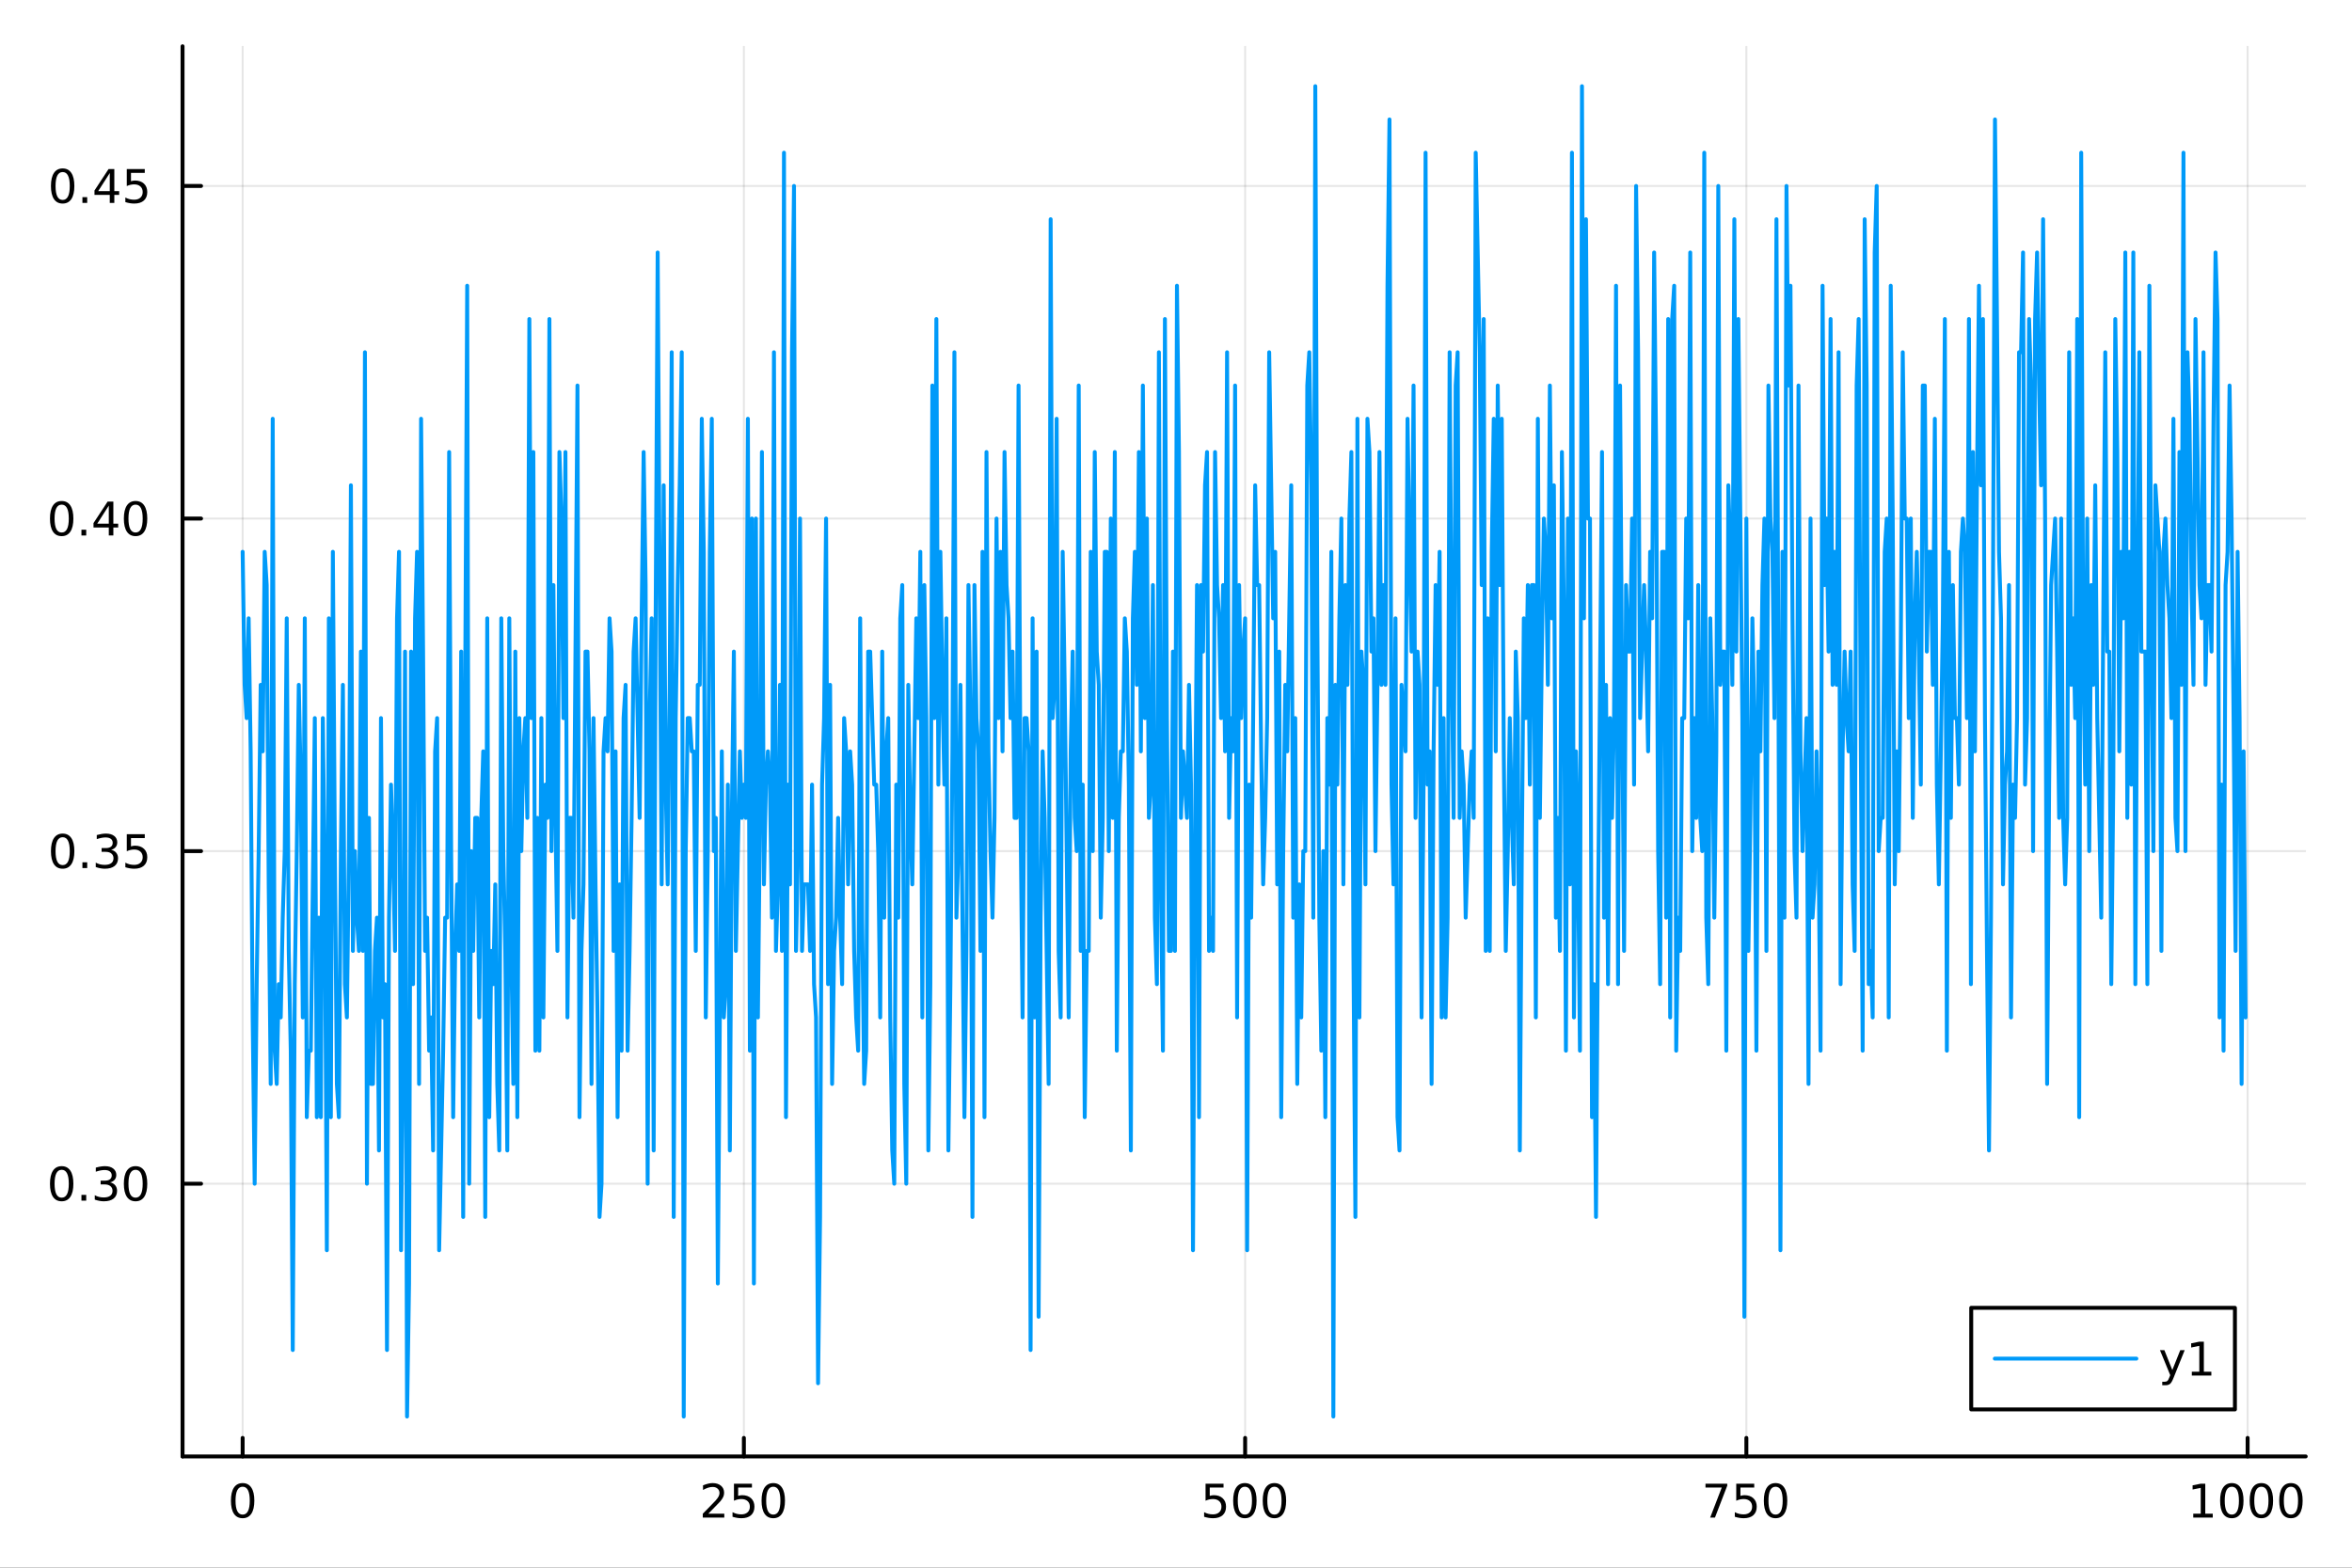 <?xml version="1.0" encoding="utf-8"?>
<svg xmlns="http://www.w3.org/2000/svg" xmlns:xlink="http://www.w3.org/1999/xlink" width="600" height="400" viewBox="0 0 2400 1600">
<rect x="0" y="0" width="2400" height="1600" fill="#333333" stroke="none"/>
<defs>
  <clipPath id="clip210">
    <rect x="0" y="0" width="2400" height="1600"/>
  </clipPath>
</defs>
<path clip-path="url(#clip210)" d="M0 1600 L2400 1600 L2400 0 L0 0  Z" fill="#ffffff" fill-rule="evenodd" fill-opacity="1"/>
<defs>
  <clipPath id="clip211">
    <rect x="480" y="0" width="1681" height="1600"/>
  </clipPath>
</defs>
<path clip-path="url(#clip210)" d="M186.274 1486.45 L2352.76 1486.45 L2352.76 47.244 L186.274 47.244  Z" fill="#ffffff" fill-rule="evenodd" fill-opacity="1"/>
<defs>
  <clipPath id="clip212">
    <rect x="186" y="47" width="2167" height="1440"/>
  </clipPath>
</defs>
<polyline clip-path="url(#clip212)" style="stroke:#000000; stroke-linecap:round; stroke-linejoin:round; stroke-width:2; stroke-opacity:0.1; fill:none" points="247.59,1486.45 247.59,47.244 "/>
<polyline clip-path="url(#clip212)" style="stroke:#000000; stroke-linecap:round; stroke-linejoin:round; stroke-width:2; stroke-opacity:0.1; fill:none" points="759.064,1486.45 759.064,47.244 "/>
<polyline clip-path="url(#clip212)" style="stroke:#000000; stroke-linecap:round; stroke-linejoin:round; stroke-width:2; stroke-opacity:0.1; fill:none" points="1270.54,1486.45 1270.54,47.244 "/>
<polyline clip-path="url(#clip212)" style="stroke:#000000; stroke-linecap:round; stroke-linejoin:round; stroke-width:2; stroke-opacity:0.1; fill:none" points="1782.01,1486.45 1782.01,47.244 "/>
<polyline clip-path="url(#clip212)" style="stroke:#000000; stroke-linecap:round; stroke-linejoin:round; stroke-width:2; stroke-opacity:0.1; fill:none" points="2293.49,1486.45 2293.49,47.244 "/>
<polyline clip-path="url(#clip210)" style="stroke:#000000; stroke-linecap:round; stroke-linejoin:round; stroke-width:4; stroke-opacity:1; fill:none" points="186.274,1486.45 2352.76,1486.45 "/>
<polyline clip-path="url(#clip210)" style="stroke:#000000; stroke-linecap:round; stroke-linejoin:round; stroke-width:4; stroke-opacity:1; fill:none" points="247.59,1486.45 247.59,1467.55 "/>
<polyline clip-path="url(#clip210)" style="stroke:#000000; stroke-linecap:round; stroke-linejoin:round; stroke-width:4; stroke-opacity:1; fill:none" points="759.064,1486.45 759.064,1467.55 "/>
<polyline clip-path="url(#clip210)" style="stroke:#000000; stroke-linecap:round; stroke-linejoin:round; stroke-width:4; stroke-opacity:1; fill:none" points="1270.54,1486.45 1270.54,1467.55 "/>
<polyline clip-path="url(#clip210)" style="stroke:#000000; stroke-linecap:round; stroke-linejoin:round; stroke-width:4; stroke-opacity:1; fill:none" points="1782.01,1486.45 1782.01,1467.55 "/>
<polyline clip-path="url(#clip210)" style="stroke:#000000; stroke-linecap:round; stroke-linejoin:round; stroke-width:4; stroke-opacity:1; fill:none" points="2293.49,1486.45 2293.49,1467.55 "/>
<path clip-path="url(#clip210)" d="M247.59 1517.37 Q243.978 1517.37 242.15 1520.93 Q240.344 1524.47 240.344 1531.6 Q240.344 1538.71 242.15 1542.27 Q243.978 1545.82 247.59 1545.82 Q251.224 1545.82 253.029 1542.27 Q254.858 1538.71 254.858 1531.6 Q254.858 1524.47 253.029 1520.93 Q251.224 1517.37 247.59 1517.37 M247.59 1513.66 Q253.4 1513.66 256.455 1518.27 Q259.534 1522.85 259.534 1531.6 Q259.534 1540.33 256.455 1544.94 Q253.4 1549.52 247.59 1549.52 Q241.779 1549.52 238.701 1544.94 Q235.645 1540.33 235.645 1531.6 Q235.645 1522.85 238.701 1518.27 Q241.779 1513.66 247.59 1513.66 Z" fill="#000000" fill-rule="nonzero" fill-opacity="1" /><path clip-path="url(#clip210)" d="M722.756 1544.91 L739.075 1544.91 L739.075 1548.85 L717.131 1548.85 L717.131 1544.91 Q719.793 1542.16 724.376 1537.53 Q728.983 1532.88 730.163 1531.53 Q732.409 1529.01 733.288 1527.27 Q734.191 1525.51 734.191 1523.82 Q734.191 1521.07 732.247 1519.33 Q730.325 1517.6 727.224 1517.6 Q725.025 1517.6 722.571 1518.36 Q720.14 1519.13 717.363 1520.68 L717.363 1515.95 Q720.187 1514.82 722.64 1514.24 Q725.094 1513.66 727.131 1513.66 Q732.501 1513.66 735.696 1516.35 Q738.89 1519.03 738.89 1523.52 Q738.89 1525.65 738.08 1527.57 Q737.293 1529.47 735.187 1532.07 Q734.608 1532.74 731.506 1535.95 Q728.404 1539.15 722.756 1544.91 Z" fill="#000000" fill-rule="nonzero" fill-opacity="1" /><path clip-path="url(#clip210)" d="M748.936 1514.29 L767.293 1514.29 L767.293 1518.22 L753.219 1518.22 L753.219 1526.7 Q754.237 1526.35 755.256 1526.19 Q756.274 1526 757.293 1526 Q763.08 1526 766.46 1529.17 Q769.839 1532.34 769.839 1537.76 Q769.839 1543.34 766.367 1546.44 Q762.895 1549.52 756.575 1549.52 Q754.399 1549.52 752.131 1549.15 Q749.886 1548.78 747.478 1548.04 L747.478 1543.34 Q749.561 1544.47 751.784 1545.03 Q754.006 1545.58 756.483 1545.58 Q760.487 1545.58 762.825 1543.48 Q765.163 1541.37 765.163 1537.76 Q765.163 1534.15 762.825 1532.04 Q760.487 1529.94 756.483 1529.94 Q754.608 1529.94 752.733 1530.35 Q750.881 1530.77 748.936 1531.65 L748.936 1514.29 Z" fill="#000000" fill-rule="nonzero" fill-opacity="1" /><path clip-path="url(#clip210)" d="M789.052 1517.37 Q785.441 1517.37 783.612 1520.93 Q781.807 1524.47 781.807 1531.6 Q781.807 1538.71 783.612 1542.27 Q785.441 1545.82 789.052 1545.82 Q792.686 1545.82 794.492 1542.27 Q796.32 1538.71 796.32 1531.6 Q796.32 1524.47 794.492 1520.93 Q792.686 1517.37 789.052 1517.37 M789.052 1513.66 Q794.862 1513.66 797.918 1518.27 Q800.996 1522.85 800.996 1531.6 Q800.996 1540.33 797.918 1544.94 Q794.862 1549.52 789.052 1549.52 Q783.242 1549.52 780.163 1544.94 Q777.108 1540.33 777.108 1531.6 Q777.108 1522.85 780.163 1518.27 Q783.242 1513.66 789.052 1513.66 Z" fill="#000000" fill-rule="nonzero" fill-opacity="1" /><path clip-path="url(#clip210)" d="M1230.16 1514.29 L1248.51 1514.29 L1248.51 1518.22 L1234.44 1518.22 L1234.44 1526.7 Q1235.46 1526.35 1236.48 1526.19 Q1237.49 1526 1238.51 1526 Q1244.3 1526 1247.68 1529.17 Q1251.06 1532.34 1251.06 1537.76 Q1251.06 1543.34 1247.59 1546.44 Q1244.11 1549.52 1237.8 1549.52 Q1235.62 1549.52 1233.35 1549.15 Q1231.11 1548.78 1228.7 1548.04 L1228.7 1543.34 Q1230.78 1544.47 1233 1545.03 Q1235.23 1545.58 1237.7 1545.58 Q1241.71 1545.58 1244.04 1543.48 Q1246.38 1541.37 1246.38 1537.76 Q1246.38 1534.15 1244.04 1532.04 Q1241.71 1529.94 1237.7 1529.94 Q1235.83 1529.94 1233.95 1530.35 Q1232.1 1530.77 1230.16 1531.65 L1230.16 1514.29 Z" fill="#000000" fill-rule="nonzero" fill-opacity="1" /><path clip-path="url(#clip210)" d="M1270.27 1517.37 Q1266.66 1517.37 1264.83 1520.93 Q1263.03 1524.47 1263.03 1531.6 Q1263.03 1538.71 1264.83 1542.27 Q1266.66 1545.82 1270.27 1545.82 Q1273.91 1545.82 1275.71 1542.27 Q1277.54 1538.71 1277.54 1531.6 Q1277.54 1524.47 1275.71 1520.93 Q1273.91 1517.37 1270.27 1517.37 M1270.27 1513.66 Q1276.08 1513.66 1279.14 1518.27 Q1282.22 1522.85 1282.22 1531.6 Q1282.22 1540.33 1279.14 1544.94 Q1276.08 1549.52 1270.27 1549.52 Q1264.46 1549.52 1261.38 1544.94 Q1258.33 1540.33 1258.33 1531.6 Q1258.33 1522.85 1261.38 1518.27 Q1264.46 1513.66 1270.27 1513.66 Z" fill="#000000" fill-rule="nonzero" fill-opacity="1" /><path clip-path="url(#clip210)" d="M1300.43 1517.37 Q1296.82 1517.37 1294.99 1520.93 Q1293.19 1524.47 1293.19 1531.6 Q1293.19 1538.71 1294.99 1542.27 Q1296.82 1545.82 1300.43 1545.82 Q1304.07 1545.82 1305.87 1542.27 Q1307.7 1538.71 1307.7 1531.6 Q1307.7 1524.47 1305.87 1520.93 Q1304.07 1517.37 1300.43 1517.37 M1300.43 1513.66 Q1306.24 1513.66 1309.3 1518.27 Q1312.38 1522.85 1312.38 1531.6 Q1312.38 1540.33 1309.3 1544.94 Q1306.24 1549.52 1300.43 1549.52 Q1294.62 1549.52 1291.54 1544.94 Q1288.49 1540.33 1288.49 1531.6 Q1288.49 1522.85 1291.54 1518.27 Q1294.62 1513.66 1300.43 1513.66 Z" fill="#000000" fill-rule="nonzero" fill-opacity="1" /><path clip-path="url(#clip210)" d="M1740.29 1514.29 L1762.51 1514.29 L1762.51 1516.28 L1749.96 1548.85 L1745.08 1548.85 L1756.88 1518.22 L1740.29 1518.22 L1740.29 1514.29 Z" fill="#000000" fill-rule="nonzero" fill-opacity="1" /><path clip-path="url(#clip210)" d="M1771.68 1514.29 L1790.03 1514.29 L1790.03 1518.22 L1775.96 1518.22 L1775.96 1526.7 Q1776.98 1526.35 1778 1526.19 Q1779.01 1526 1780.03 1526 Q1785.82 1526 1789.2 1529.17 Q1792.58 1532.34 1792.58 1537.76 Q1792.58 1543.34 1789.11 1546.44 Q1785.63 1549.52 1779.32 1549.52 Q1777.14 1549.52 1774.87 1549.15 Q1772.63 1548.78 1770.22 1548.04 L1770.22 1543.34 Q1772.3 1544.47 1774.52 1545.03 Q1776.75 1545.58 1779.22 1545.58 Q1783.23 1545.58 1785.57 1543.48 Q1787.9 1541.37 1787.9 1537.76 Q1787.9 1534.15 1785.57 1532.04 Q1783.23 1529.94 1779.22 1529.94 Q1777.35 1529.94 1775.47 1530.35 Q1773.62 1530.77 1771.68 1531.65 L1771.68 1514.29 Z" fill="#000000" fill-rule="nonzero" fill-opacity="1" /><path clip-path="url(#clip210)" d="M1811.79 1517.37 Q1808.18 1517.37 1806.35 1520.93 Q1804.55 1524.47 1804.55 1531.6 Q1804.55 1538.71 1806.35 1542.27 Q1808.18 1545.82 1811.79 1545.82 Q1815.43 1545.82 1817.23 1542.27 Q1819.06 1538.71 1819.06 1531.6 Q1819.06 1524.47 1817.23 1520.93 Q1815.43 1517.37 1811.79 1517.37 M1811.79 1513.66 Q1817.6 1513.66 1820.66 1518.27 Q1823.74 1522.85 1823.74 1531.6 Q1823.74 1540.33 1820.66 1544.94 Q1817.6 1549.52 1811.79 1549.52 Q1805.98 1549.52 1802.9 1544.94 Q1799.85 1540.33 1799.85 1531.6 Q1799.85 1522.85 1802.9 1518.27 Q1805.98 1513.66 1811.79 1513.66 Z" fill="#000000" fill-rule="nonzero" fill-opacity="1" /><path clip-path="url(#clip210)" d="M2238.01 1544.91 L2245.65 1544.91 L2245.65 1518.55 L2237.34 1520.21 L2237.34 1515.95 L2245.6 1514.29 L2250.28 1514.29 L2250.28 1544.91 L2257.92 1544.91 L2257.92 1548.85 L2238.01 1548.85 L2238.01 1544.91 Z" fill="#000000" fill-rule="nonzero" fill-opacity="1" /><path clip-path="url(#clip210)" d="M2277.36 1517.37 Q2273.75 1517.37 2271.92 1520.93 Q2270.12 1524.47 2270.12 1531.6 Q2270.12 1538.71 2271.92 1542.27 Q2273.75 1545.82 2277.36 1545.82 Q2281 1545.82 2282.8 1542.27 Q2284.63 1538.71 2284.63 1531.6 Q2284.63 1524.47 2282.8 1520.93 Q2281 1517.37 2277.36 1517.37 M2277.36 1513.66 Q2283.17 1513.66 2286.23 1518.27 Q2289.31 1522.85 2289.31 1531.6 Q2289.31 1540.33 2286.23 1544.94 Q2283.17 1549.52 2277.36 1549.52 Q2271.55 1549.52 2268.47 1544.94 Q2265.42 1540.33 2265.42 1531.6 Q2265.42 1522.85 2268.47 1518.27 Q2271.55 1513.66 2277.36 1513.66 Z" fill="#000000" fill-rule="nonzero" fill-opacity="1" /><path clip-path="url(#clip210)" d="M2307.53 1517.37 Q2303.91 1517.37 2302.09 1520.93 Q2300.28 1524.47 2300.28 1531.6 Q2300.28 1538.71 2302.09 1542.27 Q2303.91 1545.82 2307.53 1545.82 Q2311.16 1545.82 2312.97 1542.27 Q2314.79 1538.71 2314.79 1531.6 Q2314.79 1524.47 2312.97 1520.93 Q2311.16 1517.37 2307.53 1517.37 M2307.53 1513.66 Q2313.34 1513.66 2316.39 1518.27 Q2319.47 1522.85 2319.47 1531.6 Q2319.47 1540.33 2316.39 1544.94 Q2313.34 1549.52 2307.53 1549.52 Q2301.72 1549.52 2298.64 1544.94 Q2295.58 1540.33 2295.58 1531.6 Q2295.58 1522.85 2298.64 1518.27 Q2301.72 1513.66 2307.53 1513.66 Z" fill="#000000" fill-rule="nonzero" fill-opacity="1" /><path clip-path="url(#clip210)" d="M2337.69 1517.37 Q2334.08 1517.37 2332.25 1520.93 Q2330.44 1524.47 2330.44 1531.6 Q2330.44 1538.71 2332.25 1542.27 Q2334.08 1545.82 2337.69 1545.82 Q2341.32 1545.82 2343.13 1542.27 Q2344.96 1538.71 2344.96 1531.6 Q2344.96 1524.47 2343.13 1520.93 Q2341.32 1517.37 2337.69 1517.37 M2337.69 1513.66 Q2343.5 1513.66 2346.55 1518.27 Q2349.63 1522.85 2349.63 1531.6 Q2349.63 1540.33 2346.55 1544.94 Q2343.5 1549.52 2337.69 1549.52 Q2331.88 1549.52 2328.8 1544.94 Q2325.74 1540.33 2325.74 1531.6 Q2325.74 1522.85 2328.8 1518.27 Q2331.88 1513.66 2337.69 1513.66 Z" fill="#000000" fill-rule="nonzero" fill-opacity="1" /><polyline clip-path="url(#clip212)" style="stroke:#000000; stroke-linecap:round; stroke-linejoin:round; stroke-width:2; stroke-opacity:0.1; fill:none" points="186.274,1208.11 2352.76,1208.11 "/>
<polyline clip-path="url(#clip212)" style="stroke:#000000; stroke-linecap:round; stroke-linejoin:round; stroke-width:2; stroke-opacity:0.1; fill:none" points="186.274,868.676 2352.76,868.676 "/>
<polyline clip-path="url(#clip212)" style="stroke:#000000; stroke-linecap:round; stroke-linejoin:round; stroke-width:2; stroke-opacity:0.1; fill:none" points="186.274,529.242 2352.76,529.242 "/>
<polyline clip-path="url(#clip212)" style="stroke:#000000; stroke-linecap:round; stroke-linejoin:round; stroke-width:2; stroke-opacity:0.1; fill:none" points="186.274,189.807 2352.76,189.807 "/>
<polyline clip-path="url(#clip210)" style="stroke:#000000; stroke-linecap:round; stroke-linejoin:round; stroke-width:4; stroke-opacity:1; fill:none" points="186.274,1486.45 186.274,47.244 "/>
<polyline clip-path="url(#clip210)" style="stroke:#000000; stroke-linecap:round; stroke-linejoin:round; stroke-width:4; stroke-opacity:1; fill:none" points="186.274,1208.11 205.172,1208.11 "/>
<polyline clip-path="url(#clip210)" style="stroke:#000000; stroke-linecap:round; stroke-linejoin:round; stroke-width:4; stroke-opacity:1; fill:none" points="186.274,868.676 205.172,868.676 "/>
<polyline clip-path="url(#clip210)" style="stroke:#000000; stroke-linecap:round; stroke-linejoin:round; stroke-width:4; stroke-opacity:1; fill:none" points="186.274,529.242 205.172,529.242 "/>
<polyline clip-path="url(#clip210)" style="stroke:#000000; stroke-linecap:round; stroke-linejoin:round; stroke-width:4; stroke-opacity:1; fill:none" points="186.274,189.807 205.172,189.807 "/>
<path clip-path="url(#clip210)" d="M62.937 1193.91 Q59.325 1193.91 57.497 1197.47 Q55.691 1201.02 55.691 1208.15 Q55.691 1215.25 57.497 1218.82 Q59.325 1222.36 62.937 1222.36 Q66.571 1222.36 68.376 1218.82 Q70.205 1215.25 70.205 1208.15 Q70.205 1201.02 68.376 1197.47 Q66.571 1193.91 62.937 1193.91 M62.937 1190.21 Q68.747 1190.21 71.802 1194.81 Q74.881 1199.4 74.881 1208.15 Q74.881 1216.87 71.802 1221.48 Q68.747 1226.06 62.937 1226.06 Q57.126 1226.06 54.048 1221.48 Q50.992 1216.87 50.992 1208.15 Q50.992 1199.4 54.048 1194.81 Q57.126 1190.21 62.937 1190.21 Z" fill="#000000" fill-rule="nonzero" fill-opacity="1" /><path clip-path="url(#clip210)" d="M83.098 1219.51 L87.983 1219.51 L87.983 1225.39 L83.098 1225.39 L83.098 1219.51 Z" fill="#000000" fill-rule="nonzero" fill-opacity="1" /><path clip-path="url(#clip210)" d="M112.334 1206.76 Q115.691 1207.47 117.566 1209.74 Q119.464 1212.01 119.464 1215.35 Q119.464 1220.46 115.945 1223.26 Q112.427 1226.06 105.946 1226.06 Q103.77 1226.06 101.455 1225.62 Q99.163 1225.21 96.71 1224.35 L96.71 1219.84 Q98.654 1220.97 100.969 1221.55 Q103.284 1222.13 105.807 1222.13 Q110.205 1222.13 112.496 1220.39 Q114.811 1218.66 114.811 1215.35 Q114.811 1212.29 112.658 1210.58 Q110.529 1208.84 106.709 1208.84 L102.682 1208.84 L102.682 1205 L106.895 1205 Q110.344 1205 112.172 1203.63 Q114.001 1202.24 114.001 1199.65 Q114.001 1196.99 112.103 1195.58 Q110.228 1194.14 106.709 1194.14 Q104.788 1194.14 102.589 1194.56 Q100.39 1194.97 97.751 1195.85 L97.751 1191.69 Q100.413 1190.95 102.728 1190.58 Q105.066 1190.21 107.126 1190.21 Q112.45 1190.21 115.552 1192.64 Q118.654 1195.04 118.654 1199.16 Q118.654 1202.03 117.01 1204.03 Q115.367 1205.99 112.334 1206.76 Z" fill="#000000" fill-rule="nonzero" fill-opacity="1" /><path clip-path="url(#clip210)" d="M138.33 1193.91 Q134.719 1193.91 132.89 1197.47 Q131.084 1201.02 131.084 1208.15 Q131.084 1215.25 132.89 1218.82 Q134.719 1222.36 138.33 1222.36 Q141.964 1222.36 143.769 1218.82 Q145.598 1215.25 145.598 1208.15 Q145.598 1201.02 143.769 1197.47 Q141.964 1193.91 138.33 1193.91 M138.33 1190.21 Q144.14 1190.21 147.195 1194.81 Q150.274 1199.4 150.274 1208.15 Q150.274 1216.87 147.195 1221.48 Q144.14 1226.06 138.33 1226.06 Q132.519 1226.06 129.441 1221.48 Q126.385 1216.87 126.385 1208.15 Q126.385 1199.4 129.441 1194.81 Q132.519 1190.21 138.33 1190.21 Z" fill="#000000" fill-rule="nonzero" fill-opacity="1" /><path clip-path="url(#clip210)" d="M63.932 854.475 Q60.321 854.475 58.492 858.04 Q56.687 861.582 56.687 868.711 Q56.687 875.818 58.492 879.382 Q60.321 882.924 63.932 882.924 Q67.566 882.924 69.372 879.382 Q71.2 875.818 71.2 868.711 Q71.2 861.582 69.372 858.04 Q67.566 854.475 63.932 854.475 M63.932 850.771 Q69.742 850.771 72.798 855.378 Q75.876 859.961 75.876 868.711 Q75.876 877.438 72.798 882.044 Q69.742 886.628 63.932 886.628 Q58.122 886.628 55.043 882.044 Q51.987 877.438 51.987 868.711 Q51.987 859.961 55.043 855.378 Q58.122 850.771 63.932 850.771 Z" fill="#000000" fill-rule="nonzero" fill-opacity="1" /><path clip-path="url(#clip210)" d="M84.094 880.077 L88.978 880.077 L88.978 885.956 L84.094 885.956 L84.094 880.077 Z" fill="#000000" fill-rule="nonzero" fill-opacity="1" /><path clip-path="url(#clip210)" d="M113.33 867.322 Q116.686 868.04 118.561 870.308 Q120.459 872.577 120.459 875.91 Q120.459 881.026 116.941 883.827 Q113.422 886.628 106.941 886.628 Q104.765 886.628 102.45 886.188 Q100.159 885.771 97.705 884.915 L97.705 880.401 Q99.649 881.535 101.964 882.114 Q104.279 882.693 106.802 882.693 Q111.2 882.693 113.492 880.956 Q115.807 879.22 115.807 875.91 Q115.807 872.855 113.654 871.142 Q111.524 869.406 107.705 869.406 L103.677 869.406 L103.677 865.563 L107.89 865.563 Q111.339 865.563 113.168 864.197 Q114.996 862.808 114.996 860.216 Q114.996 857.554 113.098 856.142 Q111.223 854.707 107.705 854.707 Q105.783 854.707 103.584 855.123 Q101.385 855.54 98.746 856.42 L98.746 852.253 Q101.409 851.512 103.723 851.142 Q106.061 850.771 108.121 850.771 Q113.445 850.771 116.547 853.202 Q119.649 855.609 119.649 859.73 Q119.649 862.6 118.006 864.591 Q116.362 866.558 113.33 867.322 Z" fill="#000000" fill-rule="nonzero" fill-opacity="1" /><path clip-path="url(#clip210)" d="M129.371 851.396 L147.728 851.396 L147.728 855.332 L133.654 855.332 L133.654 863.804 Q134.672 863.457 135.691 863.295 Q136.709 863.109 137.728 863.109 Q143.515 863.109 146.894 866.281 Q150.274 869.452 150.274 874.869 Q150.274 880.447 146.802 883.549 Q143.33 886.628 137.01 886.628 Q134.834 886.628 132.566 886.257 Q130.32 885.887 127.913 885.146 L127.913 880.447 Q129.996 881.581 132.219 882.137 Q134.441 882.693 136.918 882.693 Q140.922 882.693 143.26 880.586 Q145.598 878.48 145.598 874.869 Q145.598 871.257 143.26 869.151 Q140.922 867.045 136.918 867.045 Q135.043 867.045 133.168 867.461 Q131.316 867.878 129.371 868.757 L129.371 851.396 Z" fill="#000000" fill-rule="nonzero" fill-opacity="1" /><path clip-path="url(#clip210)" d="M62.937 515.04 Q59.325 515.04 57.497 518.605 Q55.691 522.147 55.691 529.276 Q55.691 536.383 57.497 539.948 Q59.325 543.489 62.937 543.489 Q66.571 543.489 68.376 539.948 Q70.205 536.383 70.205 529.276 Q70.205 522.147 68.376 518.605 Q66.571 515.04 62.937 515.04 M62.937 511.337 Q68.747 511.337 71.802 515.943 Q74.881 520.526 74.881 529.276 Q74.881 538.003 71.802 542.61 Q68.747 547.193 62.937 547.193 Q57.126 547.193 54.048 542.61 Q50.992 538.003 50.992 529.276 Q50.992 520.526 54.048 515.943 Q57.126 511.337 62.937 511.337 Z" fill="#000000" fill-rule="nonzero" fill-opacity="1" /><path clip-path="url(#clip210)" d="M83.098 540.642 L87.983 540.642 L87.983 546.522 L83.098 546.522 L83.098 540.642 Z" fill="#000000" fill-rule="nonzero" fill-opacity="1" /><path clip-path="url(#clip210)" d="M111.015 516.036 L99.21 534.485 L111.015 534.485 L111.015 516.036 M109.788 511.962 L115.668 511.962 L115.668 534.485 L120.598 534.485 L120.598 538.373 L115.668 538.373 L115.668 546.522 L111.015 546.522 L111.015 538.373 L95.413 538.373 L95.413 533.86 L109.788 511.962 Z" fill="#000000" fill-rule="nonzero" fill-opacity="1" /><path clip-path="url(#clip210)" d="M138.33 515.04 Q134.719 515.04 132.89 518.605 Q131.084 522.147 131.084 529.276 Q131.084 536.383 132.89 539.948 Q134.719 543.489 138.33 543.489 Q141.964 543.489 143.769 539.948 Q145.598 536.383 145.598 529.276 Q145.598 522.147 143.769 518.605 Q141.964 515.04 138.33 515.04 M138.33 511.337 Q144.14 511.337 147.195 515.943 Q150.274 520.526 150.274 529.276 Q150.274 538.003 147.195 542.61 Q144.14 547.193 138.33 547.193 Q132.519 547.193 129.441 542.61 Q126.385 538.003 126.385 529.276 Q126.385 520.526 129.441 515.943 Q132.519 511.337 138.33 511.337 Z" fill="#000000" fill-rule="nonzero" fill-opacity="1" /><path clip-path="url(#clip210)" d="M63.932 175.605 Q60.321 175.605 58.492 179.17 Q56.687 182.712 56.687 189.841 Q56.687 196.948 58.492 200.513 Q60.321 204.054 63.932 204.054 Q67.566 204.054 69.372 200.513 Q71.2 196.948 71.2 189.841 Q71.2 182.712 69.372 179.17 Q67.566 175.605 63.932 175.605 M63.932 171.902 Q69.742 171.902 72.798 176.508 Q75.876 181.092 75.876 189.841 Q75.876 198.568 72.798 203.175 Q69.742 207.758 63.932 207.758 Q58.122 207.758 55.043 203.175 Q51.987 198.568 51.987 189.841 Q51.987 181.092 55.043 176.508 Q58.122 171.902 63.932 171.902 Z" fill="#000000" fill-rule="nonzero" fill-opacity="1" /><path clip-path="url(#clip210)" d="M84.094 201.207 L88.978 201.207 L88.978 207.087 L84.094 207.087 L84.094 201.207 Z" fill="#000000" fill-rule="nonzero" fill-opacity="1" /><path clip-path="url(#clip210)" d="M112.01 176.601 L100.205 195.05 L112.01 195.05 L112.01 176.601 M110.783 172.527 L116.663 172.527 L116.663 195.05 L121.594 195.05 L121.594 198.939 L116.663 198.939 L116.663 207.087 L112.01 207.087 L112.01 198.939 L96.409 198.939 L96.409 194.425 L110.783 172.527 Z" fill="#000000" fill-rule="nonzero" fill-opacity="1" /><path clip-path="url(#clip210)" d="M129.371 172.527 L147.728 172.527 L147.728 176.462 L133.654 176.462 L133.654 184.934 Q134.672 184.587 135.691 184.425 Q136.709 184.24 137.728 184.24 Q143.515 184.24 146.894 187.411 Q150.274 190.582 150.274 195.999 Q150.274 201.578 146.802 204.679 Q143.33 207.758 137.01 207.758 Q134.834 207.758 132.566 207.388 Q130.32 207.017 127.913 206.277 L127.913 201.578 Q129.996 202.712 132.219 203.267 Q134.441 203.823 136.918 203.823 Q140.922 203.823 143.26 201.716 Q145.598 199.61 145.598 195.999 Q145.598 192.388 143.26 190.281 Q140.922 188.175 136.918 188.175 Q135.043 188.175 133.168 188.591 Q131.316 189.008 129.371 189.888 L129.371 172.527 Z" fill="#000000" fill-rule="nonzero" fill-opacity="1" /><polyline clip-path="url(#clip212)" style="stroke:#009af9; stroke-linecap:round; stroke-linejoin:round; stroke-width:4; stroke-opacity:1; fill:none" points="247.59,563.185 249.635,698.959 251.681,732.902 253.727,631.072 255.773,766.846 257.819,1038.39 259.865,1208.11 261.911,1004.45 263.957,868.676 266.003,698.959 268.048,766.846 270.094,563.185 272.14,597.129 274.186,902.62 276.232,1106.28 278.278,427.411 280.324,1072.34 282.37,1106.28 284.416,1004.45 286.462,1038.39 288.507,936.563 290.553,868.676 292.599,631.072 294.645,970.507 296.691,1072.34 298.737,1377.83 300.783,1004.45 302.829,868.676 304.875,698.959 306.921,800.789 308.966,1038.39 311.012,631.072 313.058,1140.22 315.104,1072.34 317.15,1072.34 319.196,902.62 321.242,732.902 323.288,1140.22 325.334,936.563 327.38,1140.22 329.425,732.902 331.471,902.62 333.517,1276 335.563,631.072 337.609,1140.22 339.655,563.185 341.701,868.676 343.747,1106.28 345.793,1140.22 347.838,868.676 349.884,698.959 351.93,1004.45 353.976,1038.39 356.022,868.676 358.068,495.298 360.114,970.507 362.16,868.676 364.206,936.563 366.252,970.507 368.297,665.016 370.343,970.507 372.389,359.524 374.435,1208.11 376.481,834.733 378.527,1106.28 380.573,1106.28 382.619,970.507 384.665,936.563 386.711,1174.17 388.756,732.902 390.802,1038.39 392.848,1004.45 394.894,1377.83 396.94,936.563 398.986,800.789 401.032,868.676 403.078,970.507 405.124,631.072 407.169,563.185 409.215,1276 411.261,1072.34 413.307,665.016 415.353,1445.72 417.399,1309.94 419.445,665.016 421.491,1004.45 423.537,631.072 425.583,563.185 427.628,1106.28 429.674,427.411 431.72,665.016 433.766,970.507 435.812,936.563 437.858,1072.34 439.904,1038.39 441.95,1174.17 443.996,766.846 446.042,732.902 448.087,1276 450.133,1174.17 452.179,1072.34 454.225,936.563 456.271,936.563 458.317,461.355 460.363,868.676 462.409,1140.22 464.455,970.507 466.5,902.62 468.546,970.507 470.592,665.016 472.638,1242.05 474.684,698.959 476.73,291.637 478.776,1208.11 480.822,868.676 482.868,970.507 484.914,834.733 486.959,834.733 489.005,1038.39 491.051,834.733 493.097,766.846 495.143,1242.05 497.189,631.072 499.235,1140.22 501.281,970.507 503.327,1004.45 505.373,902.62 507.418,1106.28 509.464,1174.17 511.51,631.072 513.556,868.676 515.602,970.507 517.648,1174.17 519.694,631.072 521.74,970.507 523.786,1106.28 525.831,665.016 527.877,1140.22 529.923,732.902 531.969,868.676 534.015,766.846 536.061,732.902 538.107,834.733 540.153,325.581 542.199,732.902 544.245,461.355 546.29,1072.34 548.336,834.733 550.382,1072.34 552.428,732.902 554.474,1038.39 556.52,800.789 558.566,834.733 560.612,325.581 562.658,868.676 564.704,597.129 566.749,834.733 568.795,970.507 570.841,461.355 572.887,529.242 574.933,732.902 576.979,461.355 579.025,1038.39 581.071,834.733 583.117,834.733 585.162,936.563 587.208,665.016 589.254,393.468 591.3,1140.22 593.346,970.507 595.392,902.62 597.438,665.016 599.484,665.016 601.53,766.846 603.576,1106.28 605.621,732.902 607.667,902.62 609.713,1038.39 611.759,1242.05 613.805,1208.11 615.851,766.846 617.897,732.902 619.943,766.846 621.989,631.072 624.035,665.016 626.08,970.507 628.126,766.846 630.172,1140.22 632.218,902.62 634.264,1072.34 636.31,732.902 638.356,698.959 640.402,1072.34 642.448,970.507 644.493,834.733 646.539,665.016 648.585,631.072 650.631,732.902 652.677,834.733 654.723,631.072 656.769,461.355 658.815,597.129 660.861,1208.11 662.907,732.902 664.952,631.072 666.998,1174.17 669.044,631.072 671.09,257.694 673.136,597.129 675.182,902.62 677.228,495.298 679.274,800.789 681.32,902.62 683.366,698.959 685.411,359.524 687.457,1242.05 689.503,732.902 691.549,597.129 693.595,495.298 695.641,359.524 697.687,1445.72 699.733,868.676 701.779,732.902 703.825,732.902 705.87,766.846 707.916,766.846 709.962,970.507 712.008,698.959 714.054,698.959 716.1,427.411 718.146,563.185 720.192,1038.39 722.238,868.676 724.283,563.185 726.329,427.411 728.375,868.676 730.421,834.733 732.467,1309.94 734.513,1038.39 736.559,766.846 738.605,1038.39 740.651,1004.45 742.697,800.789 744.742,1174.17 746.788,834.733 748.834,665.016 750.88,970.507 752.926,868.676 754.972,766.846 757.018,834.733 759.064,800.789 761.11,834.733 763.156,427.411 765.201,1072.34 767.247,529.242 769.293,1309.94 771.339,529.242 773.385,1038.39 775.431,834.733 777.477,461.355 779.523,902.62 781.569,800.789 783.614,766.846 785.66,800.789 787.706,936.563 789.752,359.524 791.798,970.507 793.844,902.62 795.89,698.959 797.936,970.507 799.982,155.863 802.028,1140.22 804.073,800.789 806.119,902.62 808.165,359.524 810.211,189.807 812.257,970.507 814.303,868.676 816.349,529.242 818.395,970.507 820.441,902.62 822.487,902.62 824.532,902.62 826.578,970.507 828.624,800.789 830.67,1004.45 832.716,1038.39 834.762,1411.77 836.808,1242.05 838.854,800.789 840.9,732.902 842.945,529.242 844.991,1004.45 847.037,698.959 849.083,1106.28 851.129,970.507 853.175,936.563 855.221,834.733 857.267,936.563 859.313,1004.45 861.359,732.902 863.404,766.846 865.45,902.62 867.496,766.846 869.542,800.789 871.588,970.507 873.634,1038.39 875.68,1072.34 877.726,631.072 879.772,936.563 881.818,1106.28 883.863,1072.34 885.909,665.016 887.955,665.016 890.001,732.902 892.047,800.789 894.093,800.789 896.139,868.676 898.185,1038.39 900.231,665.016 902.276,936.563 904.322,766.846 906.368,732.902 908.414,1038.39 910.46,1174.17 912.506,1208.11 914.552,800.789 916.598,936.563 918.644,631.072 920.69,597.129 922.735,1106.28 924.781,1208.11 926.827,698.959 928.873,834.733 930.919,902.62 932.965,766.846 935.011,631.072 937.057,732.902 939.103,563.185 941.149,1038.39 943.194,597.129 945.24,732.902 947.286,1174.17 949.332,1004.45 951.378,393.468 953.424,732.902 955.47,325.581 957.516,800.789 959.562,563.185 961.607,698.959 963.653,800.789 965.699,631.072 967.745,1174.17 969.791,1004.45 971.837,766.846 973.883,359.524 975.929,936.563 977.975,868.676 980.021,698.959 982.066,936.563 984.112,1140.22 986.158,970.507 988.204,597.129 990.25,732.902 992.296,1242.05 994.342,597.129 996.388,732.902 998.434,766.846 1000.48,970.507 1002.53,563.185 1004.57,1140.22 1006.62,461.355 1008.66,766.846 1010.71,868.676 1012.75,936.563 1014.8,834.733 1016.85,529.242 1018.89,732.902 1020.94,563.185 1022.98,766.846 1025.03,461.355 1027.08,597.129 1029.12,631.072 1031.17,732.902 1033.21,665.016 1035.26,834.733 1037.31,834.733 1039.35,393.468 1041.4,834.733 1043.44,1038.39 1045.49,732.902 1047.54,732.902 1049.58,766.846 1051.63,1377.83 1053.67,631.072 1055.72,1038.39 1057.76,665.016 1059.81,1343.89 1061.86,936.563 1063.9,766.846 1065.95,834.733 1067.99,970.507 1070.04,1106.28 1072.09,223.75 1074.13,732.902 1076.18,698.959 1078.22,427.411 1080.27,970.507 1082.32,1038.39 1084.36,563.185 1086.41,698.959 1088.45,868.676 1090.5,1038.39 1092.54,766.846 1094.59,665.016 1096.64,834.733 1098.68,868.676 1100.73,393.468 1102.77,970.507 1104.82,800.789 1106.87,1140.22 1108.91,970.507 1110.96,970.507 1113,563.185 1115.05,868.676 1117.1,461.355 1119.14,665.016 1121.19,698.959 1123.23,936.563 1125.28,834.733 1127.33,563.185 1129.37,563.185 1131.42,868.676 1133.46,529.242 1135.51,834.733 1137.55,461.355 1139.6,1072.34 1141.65,834.733 1143.69,766.846 1145.74,766.846 1147.78,631.072 1149.83,665.016 1151.88,800.789 1153.92,1174.17 1155.97,631.072 1158.01,563.185 1160.06,698.959 1162.11,461.355 1164.15,766.846 1166.2,393.468 1168.24,732.902 1170.29,529.242 1172.33,834.733 1174.38,800.789 1176.43,597.129 1178.47,936.563 1180.52,1004.45 1182.56,359.524 1184.61,902.62 1186.66,1072.34 1188.7,325.581 1190.75,732.902 1192.79,970.507 1194.84,970.507 1196.89,665.016 1198.93,970.507 1200.98,291.637 1203.02,461.355 1205.07,834.733 1207.12,766.846 1209.16,800.789 1211.21,834.733 1213.25,698.959 1215.3,800.789 1217.34,1276 1219.39,868.676 1221.44,597.129 1223.48,1140.22 1225.53,597.129 1227.57,665.016 1229.62,495.298 1231.67,461.355 1233.71,970.507 1235.76,936.563 1237.8,970.507 1239.85,461.355 1241.9,597.129 1243.94,631.072 1245.99,732.902 1248.03,597.129 1250.08,766.846 1252.12,359.524 1254.17,834.733 1256.22,732.902 1258.26,766.846 1260.31,393.468 1262.35,1038.39 1264.4,597.129 1266.45,732.902 1268.49,665.016 1270.54,631.072 1272.58,1276 1274.63,800.789 1276.68,936.563 1278.72,732.902 1280.77,495.298 1282.81,597.129 1284.86,597.129 1286.91,766.846 1288.95,902.62 1291,834.733 1293.04,732.902 1295.09,359.524 1297.13,495.298 1299.18,631.072 1301.23,563.185 1303.27,902.62 1305.32,665.016 1307.36,1140.22 1309.41,868.676 1311.46,698.959 1313.5,766.846 1315.55,631.072 1317.59,495.298 1319.64,936.563 1321.69,732.902 1323.73,1106.28 1325.78,902.62 1327.82,1038.39 1329.87,868.676 1331.91,868.676 1333.96,393.468 1336.01,359.524 1338.05,495.298 1340.1,936.563 1342.14,87.976 1344.19,631.072 1346.24,936.563 1348.28,1072.34 1350.33,868.676 1352.37,1140.22 1354.42,732.902 1356.47,800.789 1358.51,563.185 1360.56,1445.72 1362.6,698.959 1364.65,800.789 1366.7,631.072 1368.74,529.242 1370.79,902.62 1372.83,597.129 1374.88,698.959 1376.92,529.242 1378.97,461.355 1381.02,970.507 1383.06,1242.05 1385.11,427.411 1387.15,1038.39 1389.2,665.016 1391.25,698.959 1393.29,902.62 1395.34,427.411 1397.38,461.355 1399.43,665.016 1401.48,631.072 1403.52,868.676 1405.57,698.959 1407.61,461.355 1409.66,698.959 1411.7,597.129 1413.75,698.959 1415.8,291.637 1417.84,121.92 1419.89,800.789 1421.93,902.62 1423.98,631.072 1426.03,1140.22 1428.07,1174.17 1430.12,698.959 1432.16,732.902 1434.21,766.846 1436.26,427.411 1438.3,563.185 1440.35,665.016 1442.39,393.468 1444.44,834.733 1446.49,665.016 1448.53,698.959 1450.58,1038.39 1452.62,800.789 1454.67,155.863 1456.71,800.789 1458.76,766.846 1460.81,1106.28 1462.85,766.846 1464.9,597.129 1466.94,698.959 1468.99,563.185 1471.04,1038.39 1473.08,732.902 1475.13,1038.39 1477.17,936.563 1479.22,359.524 1481.27,665.016 1483.31,834.733 1485.36,393.468 1487.4,359.524 1489.45,834.733 1491.49,766.846 1493.54,800.789 1495.59,936.563 1497.63,868.676 1499.68,800.789 1501.72,766.846 1503.77,834.733 1505.82,155.863 1507.86,257.694 1509.91,359.524 1511.95,597.129 1514,325.581 1516.05,970.507 1518.09,631.072 1520.14,970.507 1522.18,563.185 1524.23,427.411 1526.27,766.846 1528.32,393.468 1530.37,597.129 1532.41,427.411 1534.46,766.846 1536.5,970.507 1538.55,868.676 1540.6,732.902 1542.64,834.733 1544.69,902.62 1546.73,665.016 1548.78,732.902 1550.83,1174.17 1552.87,868.676 1554.92,631.072 1556.96,732.902 1559.01,597.129 1561.06,800.789 1563.1,597.129 1565.15,597.129 1567.19,1038.39 1569.24,427.411 1571.28,834.733 1573.33,665.016 1575.38,529.242 1577.42,563.185 1579.47,698.959 1581.51,393.468 1583.56,631.072 1585.61,495.298 1587.65,936.563 1589.7,834.733 1591.74,970.507 1593.79,461.355 1595.84,631.072 1597.88,1072.34 1599.93,529.242 1601.97,902.62 1604.02,155.863 1606.06,1038.39 1608.11,766.846 1610.16,868.676 1612.2,1072.34 1614.25,87.976 1616.29,631.072 1618.34,223.75 1620.39,529.242 1622.43,529.242 1624.48,1140.22 1626.52,1004.45 1628.57,1242.05 1630.62,936.563 1632.66,698.959 1634.71,461.355 1636.75,936.563 1638.8,698.959 1640.85,1004.45 1642.89,732.902 1644.94,834.733 1646.98,732.902 1649.03,291.637 1651.07,1004.45 1653.12,393.468 1655.17,698.959 1657.21,970.507 1659.26,597.129 1661.3,665.016 1663.35,665.016 1665.4,529.242 1667.44,800.789 1669.49,189.807 1671.53,359.524 1673.58,732.902 1675.63,665.016 1677.67,597.129 1679.72,665.016 1681.76,766.846 1683.81,563.185 1685.85,631.072 1687.9,257.694 1689.95,461.355 1691.99,868.676 1694.04,1004.45 1696.08,563.185 1698.13,563.185 1700.18,936.563 1702.22,325.581 1704.27,1038.39 1706.31,325.581 1708.36,291.637 1710.41,1072.34 1712.45,936.563 1714.5,970.507 1716.54,732.902 1718.59,732.902 1720.64,529.242 1722.68,631.072 1724.73,257.694 1726.77,868.676 1728.82,732.902 1730.86,834.733 1732.91,597.129 1734.96,834.733 1737,868.676 1739.05,155.863 1741.09,936.563 1743.14,1004.45 1745.19,631.072 1747.23,732.902 1749.28,936.563 1751.32,766.846 1753.37,189.807 1755.42,698.959 1757.46,665.016 1759.51,665.016 1761.55,1072.34 1763.6,495.298 1765.64,563.185 1767.69,698.959 1769.74,223.75 1771.78,665.016 1773.83,325.581 1775.87,529.242 1777.92,732.902 1779.97,1343.89 1782.01,529.242 1784.06,970.507 1786.1,834.733 1788.15,631.072 1790.2,732.902 1792.24,1072.34 1794.29,665.016 1796.33,766.846 1798.38,597.129 1800.43,529.242 1802.47,970.507 1804.52,393.468 1806.56,529.242 1808.61,563.185 1810.65,732.902 1812.7,223.75 1814.75,698.959 1816.79,1276 1818.84,563.185 1820.88,936.563 1822.93,189.807 1824.98,393.468 1827.02,291.637 1829.07,631.072 1831.11,868.676 1833.16,936.563 1835.21,393.468 1837.25,766.846 1839.3,868.676 1841.34,800.789 1843.39,732.902 1845.43,1106.28 1847.48,529.242 1849.53,936.563 1851.57,902.62 1853.62,766.846 1855.66,868.676 1857.71,1072.34 1859.76,291.637 1861.8,597.129 1863.85,529.242 1865.89,665.016 1867.94,325.581 1869.99,698.959 1872.03,563.185 1874.08,698.959 1876.12,359.524 1878.17,1004.45 1880.22,766.846 1882.26,665.016 1884.31,732.902 1886.35,766.846 1888.4,665.016 1890.44,902.62 1892.49,970.507 1894.54,393.468 1896.58,325.581 1898.63,732.902 1900.67,1072.34 1902.72,223.75 1904.77,393.468 1906.81,1004.45 1908.86,970.507 1910.9,1038.39 1912.95,257.694 1915,189.807 1917.04,868.676 1919.09,834.733 1921.13,834.733 1923.18,563.185 1925.22,529.242 1927.27,1038.39 1929.32,291.637 1931.36,529.242 1933.41,902.62 1935.45,766.846 1937.5,868.676 1939.55,665.016 1941.59,359.524 1943.64,529.242 1945.68,529.242 1947.73,732.902 1949.78,529.242 1951.82,834.733 1953.87,631.072 1955.91,563.185 1957.96,665.016 1960.01,800.789 1962.05,393.468 1964.1,393.468 1966.14,665.016 1968.19,563.185 1970.23,563.185 1972.28,698.959 1974.33,427.411 1976.37,800.789 1978.42,902.62 1980.46,766.846 1982.51,631.072 1984.56,325.581 1986.6,1072.34 1988.65,563.185 1990.69,834.733 1992.74,597.129 1994.79,732.902 1996.83,732.902 1998.88,800.789 2000.92,563.185 2002.97,529.242 2005.01,563.185 2007.06,732.902 2009.11,325.581 2011.15,1004.45 2013.2,461.355 2015.24,766.846 2017.29,495.298 2019.34,291.637 2021.38,495.298 2023.43,325.581 2025.47,732.902 2027.52,970.507 2029.57,1174.17 2031.61,936.563 2033.66,597.129 2035.7,121.92 2037.75,325.581 2039.8,563.185 2041.84,631.072 2043.89,902.62 2045.93,800.789 2047.98,766.846 2050.02,597.129 2052.07,1038.39 2054.12,800.789 2056.16,834.733 2058.21,732.902 2060.25,359.524 2062.3,359.524 2064.35,257.694 2066.39,800.789 2068.44,732.902 2070.48,325.581 2072.53,393.468 2074.58,868.676 2076.62,325.581 2078.67,257.694 2080.71,393.468 2082.76,495.298 2084.8,223.75 2086.85,529.242 2088.9,1106.28 2090.94,800.789 2092.99,597.129 2095.03,563.185 2097.08,529.242 2099.13,665.016 2101.17,834.733 2103.22,529.242 2105.26,834.733 2107.31,902.62 2109.36,834.733 2111.4,359.524 2113.45,698.959 2115.49,631.072 2117.54,732.902 2119.59,325.581 2121.63,1140.22 2123.68,155.863 2125.72,665.016 2127.77,800.789 2129.81,529.242 2131.86,868.676 2133.91,597.129 2135.95,698.959 2138,495.298 2140.04,732.902 2142.09,834.733 2144.14,936.563 2146.18,631.072 2148.23,359.524 2150.27,665.016 2152.32,665.016 2154.37,1004.45 2156.41,800.789 2158.46,325.581 2160.5,461.355 2162.55,766.846 2164.59,563.185 2166.64,631.072 2168.69,257.694 2170.73,834.733 2172.78,563.185 2174.82,800.789 2176.87,257.694 2178.92,1004.45 2180.96,631.072 2183.01,359.524 2185.05,665.016 2187.1,665.016 2189.15,665.016 2191.19,1004.45 2193.24,291.637 2195.28,631.072 2197.33,868.676 2199.38,495.298 2201.42,529.242 2203.47,563.185 2205.51,970.507 2207.56,563.185 2209.6,529.242 2211.65,597.129 2213.7,631.072 2215.74,732.902 2217.79,427.411 2219.83,834.733 2221.88,868.676 2223.93,461.355 2225.97,698.959 2228.02,155.863 2230.06,868.676 2232.11,359.524 2234.16,427.411 2236.2,597.129 2238.25,698.959 2240.29,325.581 2242.34,461.355 2244.38,597.129 2246.43,631.072 2248.48,359.524 2250.52,698.959 2252.57,597.129 2254.61,597.129 2256.66,665.016 2258.71,427.411 2260.75,257.694 2262.8,325.581 2264.84,1038.39 2266.89,800.789 2268.94,1072.34 2270.98,597.129 2273.03,563.185 2275.07,393.468 2277.12,529.242 2279.16,732.902 2281.21,970.507 2283.26,563.185 2285.3,732.902 2287.35,1106.28 2289.39,766.846 2291.44,1038.39 "/>
<path clip-path="url(#clip210)" d="M2011.46 1438.47 L2280.54 1438.47 L2280.54 1334.79 L2011.46 1334.79  Z" fill="#ffffff" fill-rule="evenodd" fill-opacity="1"/>
<polyline clip-path="url(#clip210)" style="stroke:#000000; stroke-linecap:round; stroke-linejoin:round; stroke-width:4; stroke-opacity:1; fill:none" points="2011.46,1438.47 2280.54,1438.47 2280.54,1334.79 2011.46,1334.79 2011.46,1438.47 "/>
<polyline clip-path="url(#clip210)" style="stroke:#009af9; stroke-linecap:round; stroke-linejoin:round; stroke-width:4; stroke-opacity:1; fill:none" points="2035.53,1386.63 2179.97,1386.63 "/>
<path clip-path="url(#clip210)" d="M2217.88 1406.32 Q2216.07 1410.95 2214.36 1412.36 Q2212.65 1413.78 2209.78 1413.78 L2206.38 1413.78 L2206.38 1410.21 L2208.88 1410.21 Q2210.63 1410.21 2211.61 1409.38 Q2212.58 1408.54 2213.76 1405.44 L2214.52 1403.5 L2204.04 1377.99 L2208.55 1377.99 L2216.65 1398.27 L2224.76 1377.99 L2229.27 1377.99 L2217.88 1406.32 Z" fill="#000000" fill-rule="nonzero" fill-opacity="1" /><path clip-path="url(#clip210)" d="M2236.56 1399.98 L2244.2 1399.98 L2244.2 1373.61 L2235.89 1375.28 L2235.89 1371.02 L2244.15 1369.35 L2248.83 1369.35 L2248.83 1399.98 L2256.47 1399.98 L2256.47 1403.91 L2236.56 1403.91 L2236.56 1399.98 Z" fill="#000000" fill-rule="nonzero" fill-opacity="1" /></svg>
